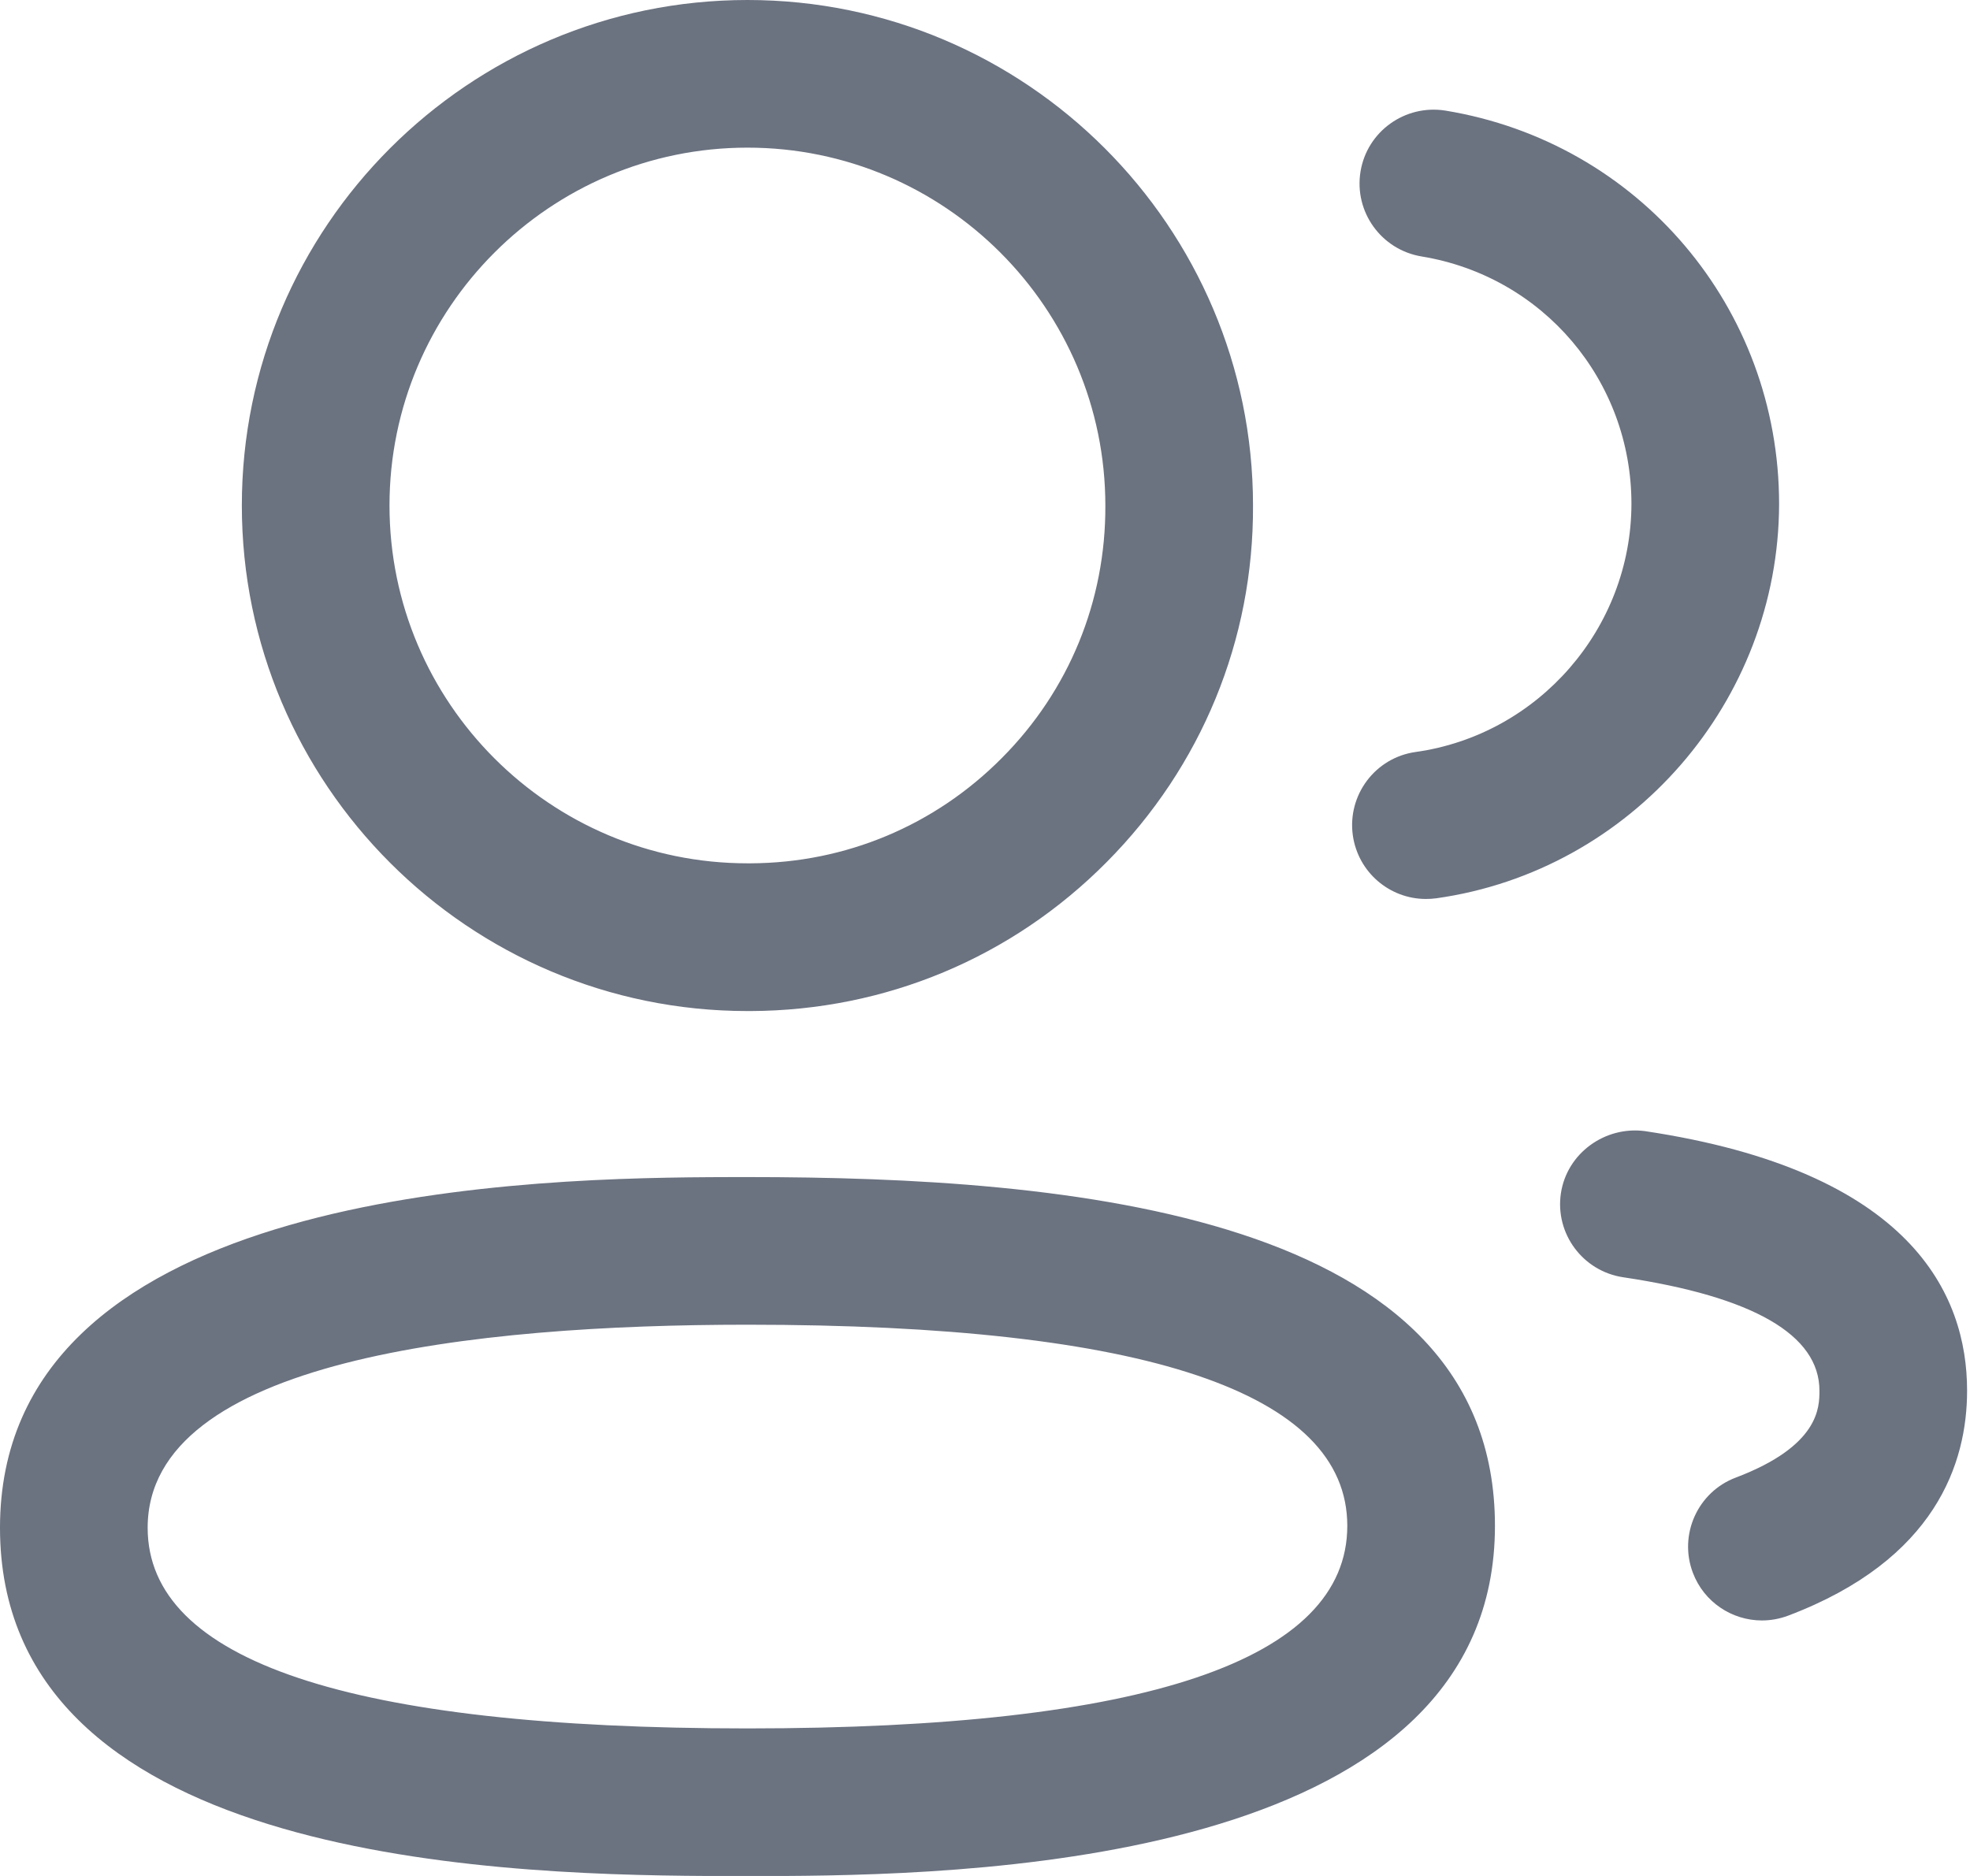 <svg width="21" height="20" viewBox="0 0 21 20" fill="none" xmlns="http://www.w3.org/2000/svg">
<path fill-rule="evenodd" clip-rule="evenodd" d="M7.968 12.549C11.388 12.549 15.936 12.934 15.936 16.267C15.936 19.777 10.637 19.987 8.364 20L7.539 20C5.115 19.987 0 19.778 0 16.288C0 12.774 5.299 12.563 7.572 12.55L7.845 12.549C7.888 12.549 7.929 12.549 7.968 12.549ZM7.968 14.123C5.051 14.123 1.574 14.498 1.574 16.288C1.574 17.706 3.726 18.427 7.968 18.427C12.21 18.427 14.362 17.699 14.362 16.267C14.362 14.845 12.21 14.123 7.968 14.123ZM17.534 12.059C20.374 12.484 20.969 13.799 20.969 14.826C20.969 15.592 20.639 16.628 19.061 17.225C18.97 17.259 18.875 17.276 18.782 17.276C18.464 17.276 18.165 17.082 18.046 16.768C17.892 16.362 18.097 15.906 18.503 15.753C19.395 15.415 19.395 15.003 19.395 14.826C19.395 14.232 18.691 13.824 17.302 13.617C16.872 13.552 16.575 13.152 16.639 12.722C16.704 12.292 17.112 12.003 17.534 12.059ZM7.968 0C10.939 0 13.357 2.418 13.357 5.389C13.364 6.821 12.808 8.173 11.797 9.191C10.787 10.21 9.438 10.773 8.004 10.779H7.968C4.996 10.779 2.578 8.361 2.578 5.389C2.578 2.418 4.996 0 7.968 0ZM15.407 1.179C17.469 1.517 18.965 3.282 18.965 5.373C18.961 7.478 17.39 9.285 15.31 9.577C15.273 9.582 15.237 9.584 15.2 9.584C14.814 9.584 14.477 9.3 14.421 8.906C14.361 8.476 14.66 8.077 15.091 8.017C16.401 7.833 17.389 6.697 17.391 5.372C17.391 4.056 16.449 2.946 15.153 2.734C14.723 2.662 14.433 2.258 14.503 1.829C14.573 1.4 14.979 1.111 15.407 1.179ZM7.968 1.574C5.864 1.574 4.152 3.286 4.152 5.389C4.152 7.493 5.864 9.204 7.968 9.204H8.001C9.012 9.2 9.965 8.802 10.68 8.081C11.396 7.362 11.787 6.406 11.783 5.392C11.783 3.286 10.071 1.574 7.968 1.574Z" fill="#6B7280"/>
</svg>
